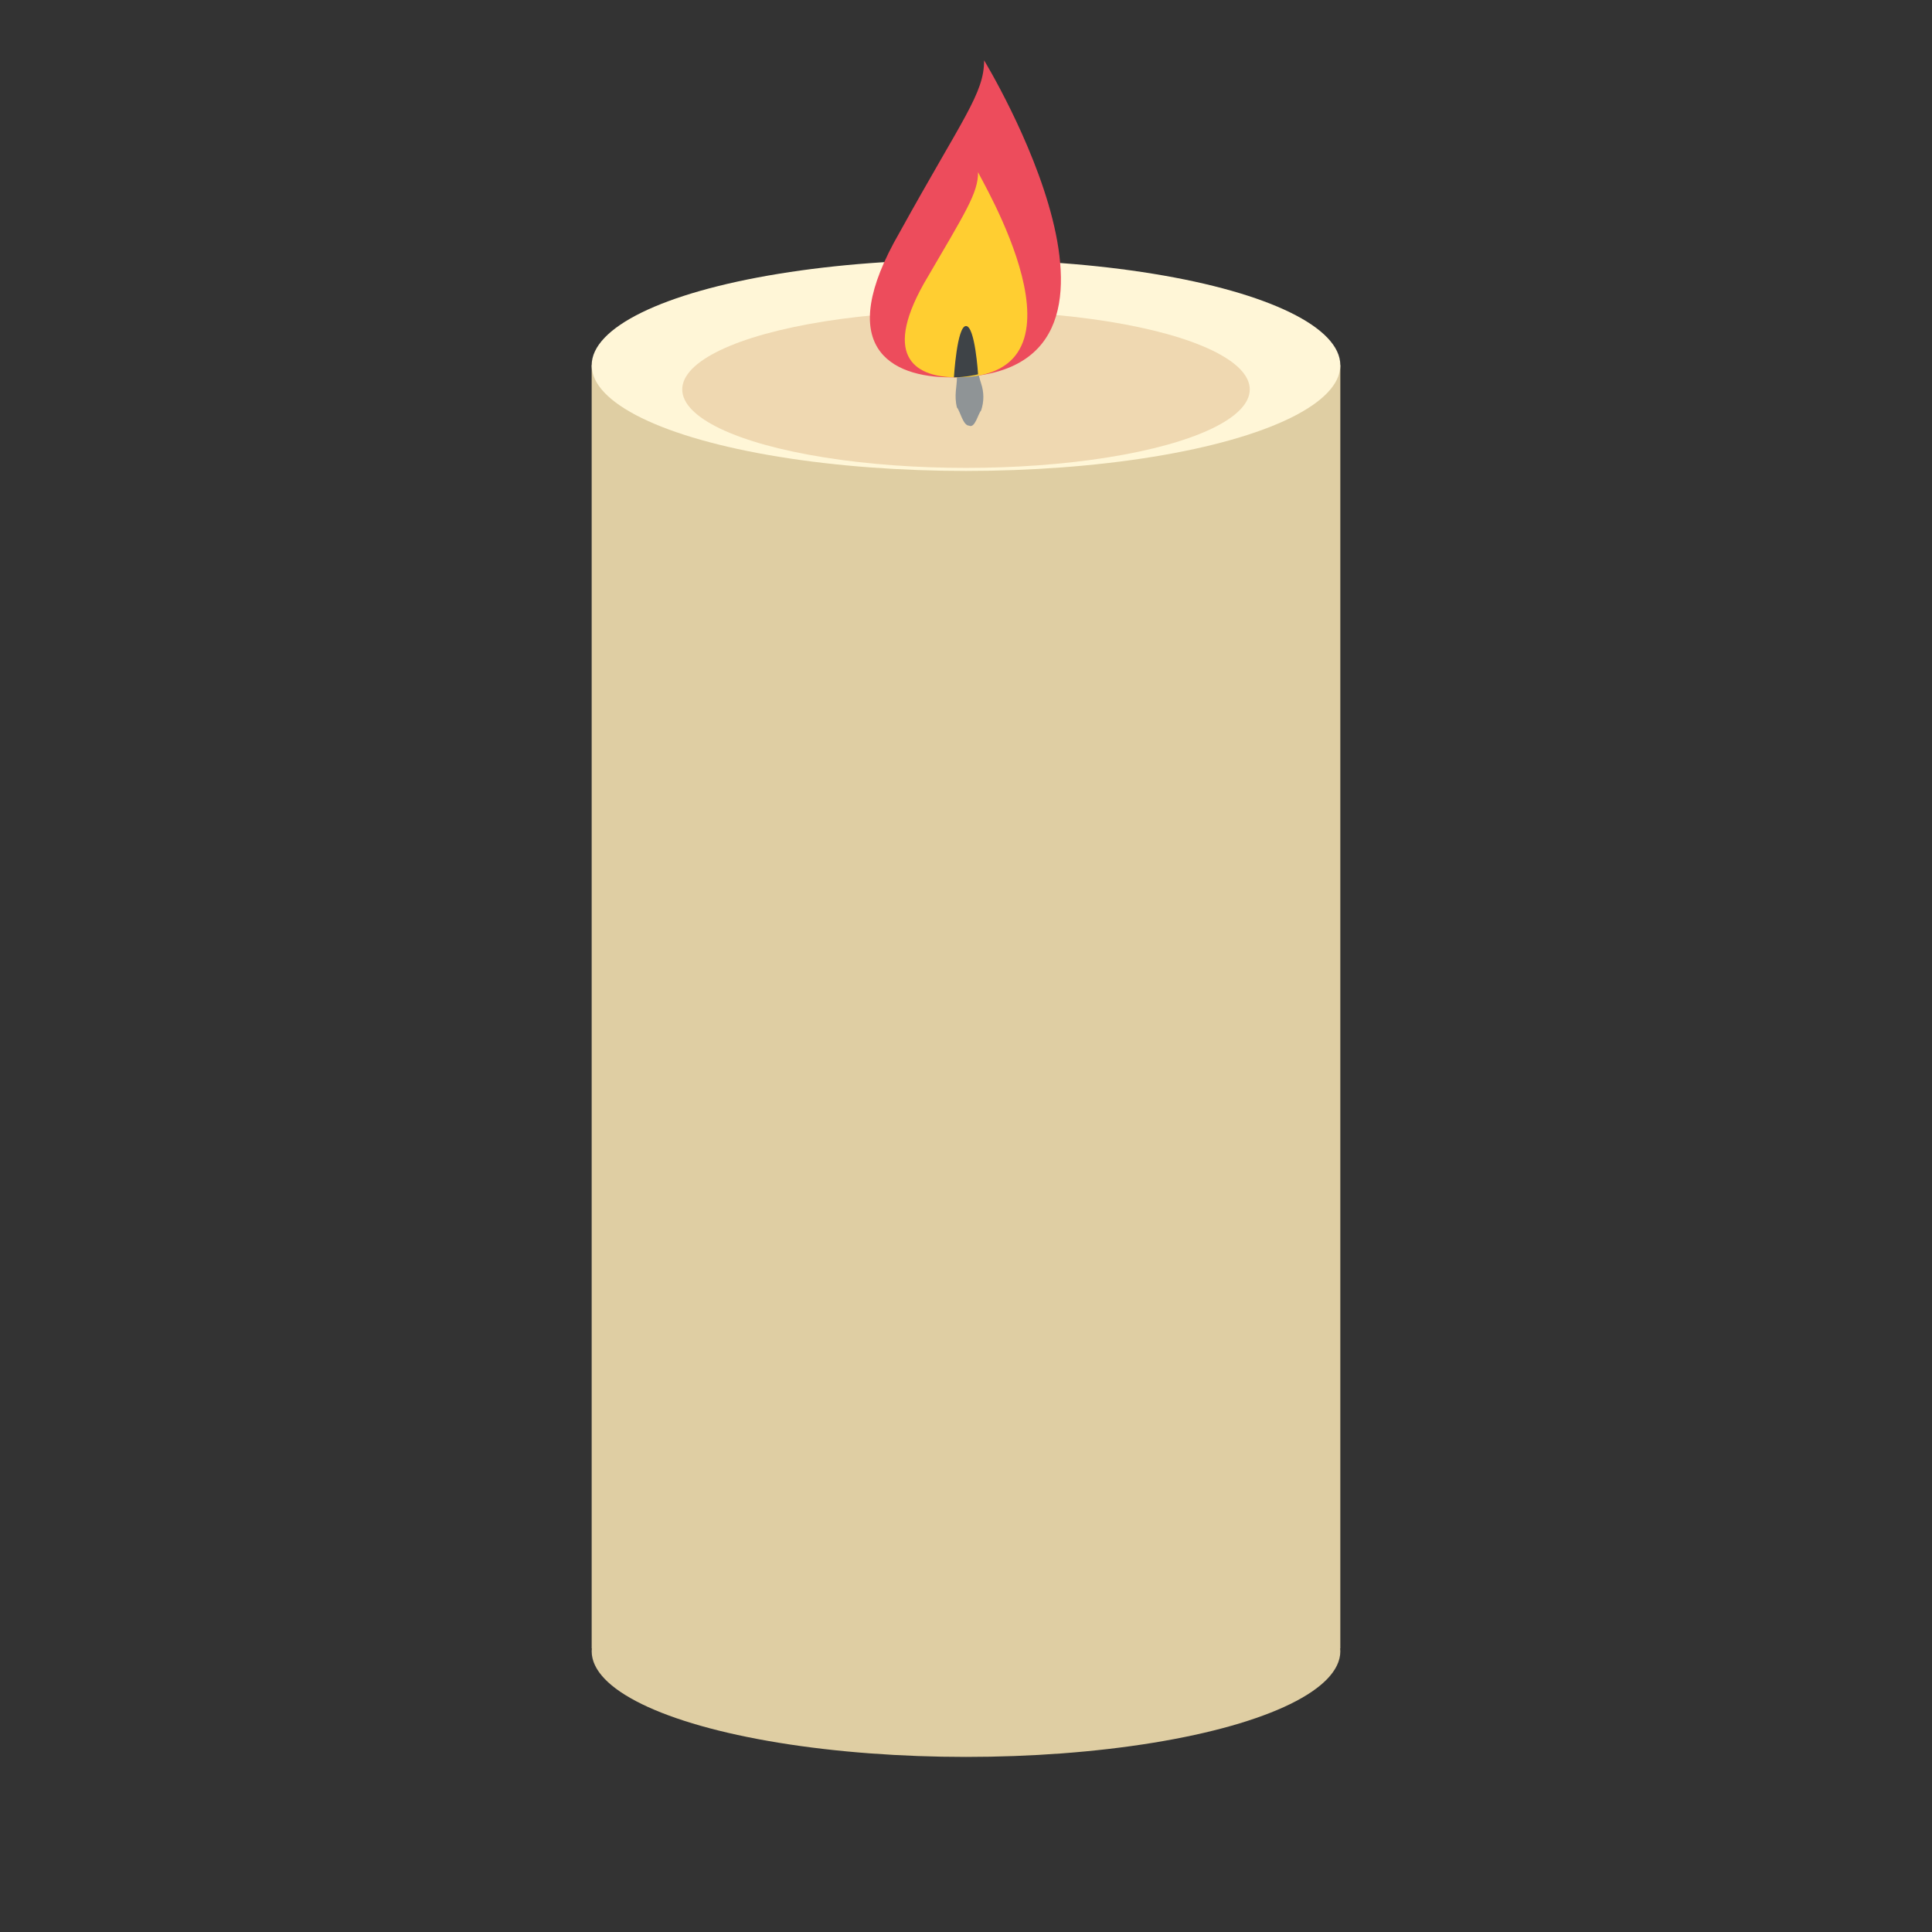 <svg xmlns="http://www.w3.org/2000/svg" viewBox="0 0 64 64">
    <rect x="0" y="0" width="64" height="64" fill="#333333" stroke="none"/>
    <title>candle</title>
    <g fill="#dfcea3">
        <ellipse cx="32" cy="54.7" rx="12.4" ry="3.5"/>
        <path d="M 19.6,12.1 h24.8 v42.5 H19.6 z"/>
    </g>
    <ellipse cx="32" cy="12.1" fill="#fff6d7" rx="12.4" ry="3.5"/>
    <ellipse cx="32" cy="12.9" fill="#efd8b1" rx="9.4" ry="2.6"/>
    <path fill="#ed4c5c" d="M31.5 12.5c-2 0-3.9-1-1.7-4.8 2.1-3.8 2.8-4.6 2.8-5.7 0 0 6.4 10.5-1.1 10.5"/>
    <path fill="#8f9496" d="M32.1 10.8c.2.6.2 1.3.4 1.9.1.3.1.6 0 .9-.1.1-.2.6-.4.5-.2 0-.3-.5-.4-.6-.1-.4 0-.7 0-1 0-.2.1-1.7.4-1.7"/>
    <path fill="#ffce31" d="M31.7 12.5c-1.3 0-2.5-.6-1.1-3.1 1.4-2.4 1.8-3 1.8-3.7 0 .1 4.1 6.8-.7 6.8"/>
    <path fill="#3e4347" d="M31.6 12.5s.1-1.7.4-1.7c.3 0 .4 1.6.4 1.6s-.4.1-.8.1"/>
</svg>